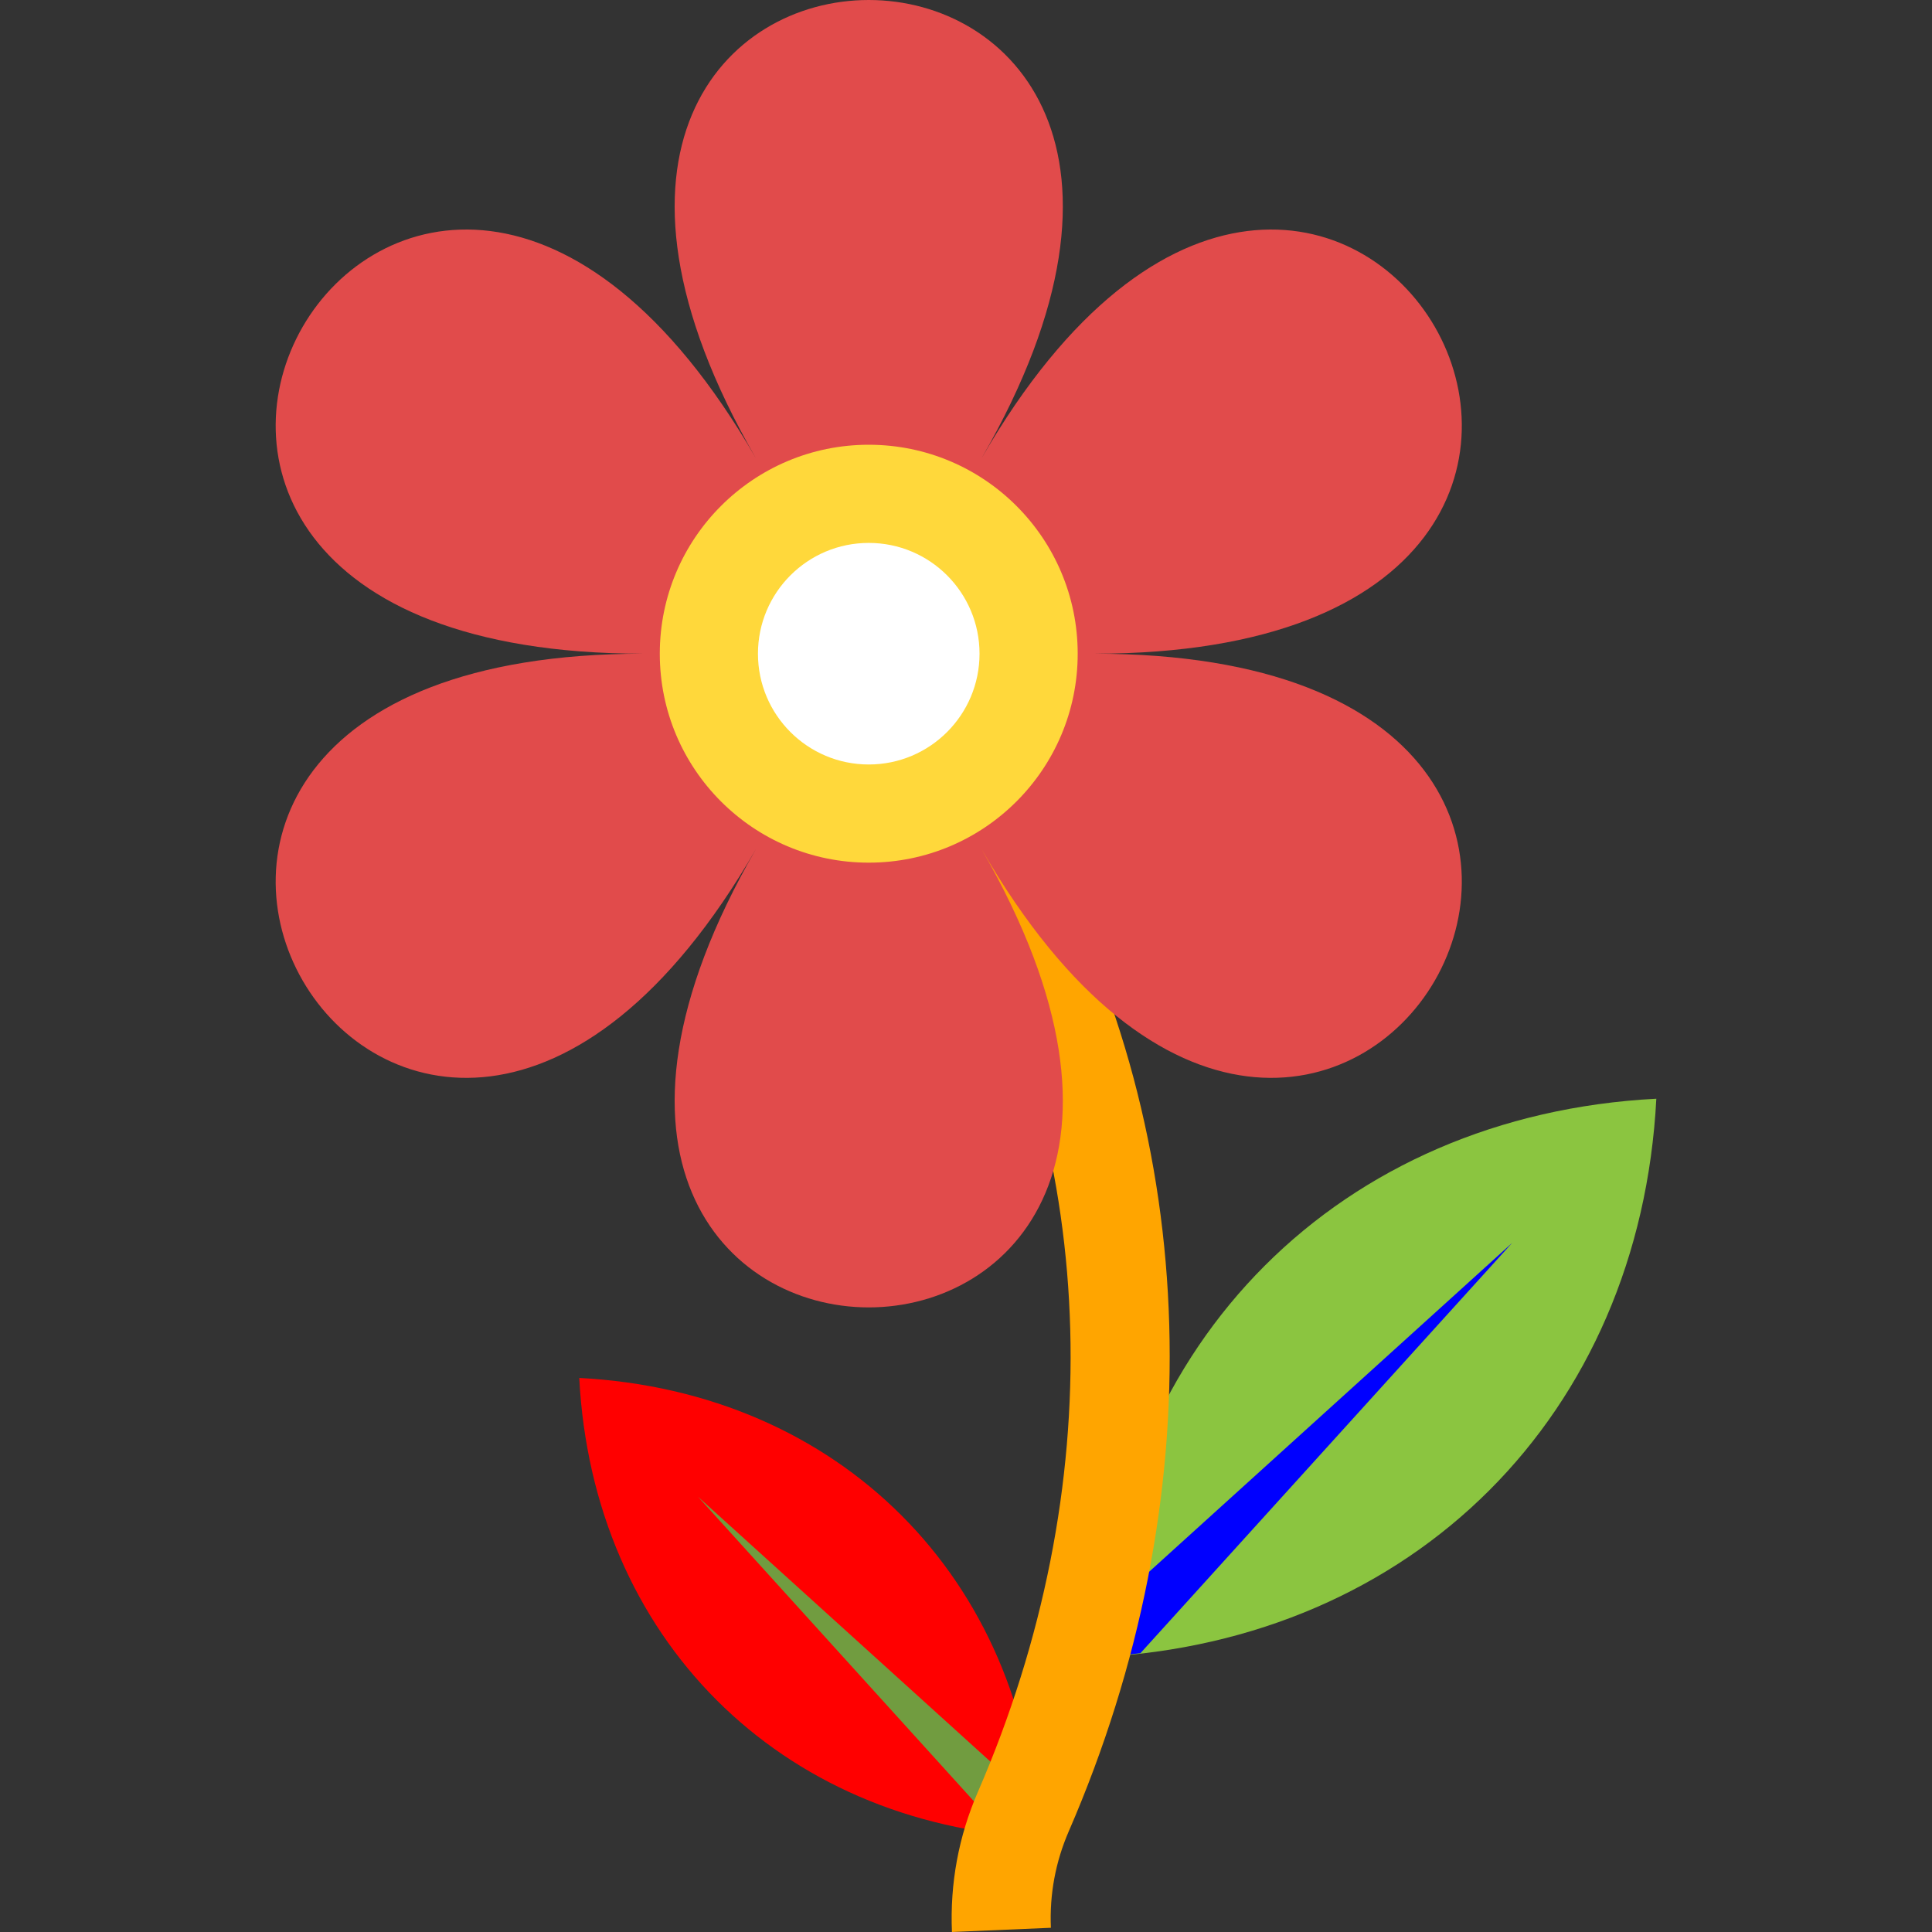 <?xml version="1.0" encoding="iso-8859-1"?>
<!-- Generator: Adobe Illustrator 19.0.0, SVG Export Plug-In . SVG Version: 6.00 Build 0)  -->
<svg version="1.1" id="Capa_1" xmlns="http://www.w3.org/2000/svg" xmlns:xlink="http://www.w3.org/1999/xlink" x="0px" y="0px"
	 viewBox="0 0 512.008 512.008" style="enable-background:new 0 0 512.008 512.008;" xml:space="preserve">
<rect x="0" y="0" width="512.008" height="512.008" fill="#333333" stroke="none"/>
<path style="fill:#8BC540;" d="M290.934,439.192 L290.934,439.192 L 290.934,439.192 c83.712-4.352,143.664-64.304,148.016-148.016
	C355.238,295.528,295.286,355.48,290.934,439.192z"/>
<path style="fill:blue;" d="M400.726,329.4l-108.72,98.496c-0.432,3.744-0.88,7.472-1.072,11.296l0,0l0,0
	c3.84-0.208,7.568-0.64,11.296-1.072L400.726,329.4z"/>

<path style="fill:red;" d="M275.302,486.968L275.302,486.968L275.302,486.968c-68.88-3.584-118.208-52.912-121.792-121.792
	C222.39,368.776,271.718,418.088,275.302,486.968z"/>
<path style="fill:#719C40;" d="M184.966,396.648l89.456,81.024c0.352,3.072,0.72,6.144,0.88,9.296l0,0l0,0
	c-3.152-0.16-6.224-0.528-9.296-0.88L184.966,396.648z"/>


<path style="fill:orange;" d="M252.278,512.008 c-0.544-12.848,1.76-25.344,6.88-37.136 c34.864-80.32,32.528-167.12-6.4-238.144
	 c-18.56-33.872-33.28-55.968-33.424-56.192l21.808-14.576c0.624,0.928,15.456,23.2,34.624,58.16
	 c42.864,78.176,45.584,173.376,7.472,261.2 
	 c-3.52,8.112-5.12,16.72-4.736,25.568L252.278,512.008z"/>
<path style="fill:#E14B4B;" d="M200.342,225.016c-93.504,161.952-216.896-51.776-29.888-51.776
	c-187.008,0-63.616-213.728,29.888-51.776c-93.504-161.952,153.28-161.952,59.776,0c93.504-161.952,216.896,51.776,29.888,51.776
	c187.008,0,63.616,213.728-29.888,51.776C353.622,386.968,106.838,386.968,200.342,225.016z"/>
<circle style="fill:#FFD83B;" cx="230.23" cy="173.24" r="55.376"/>
<circle style="fill:#FFFFFF;" cx="230.23" cy="173.24" r="29.36"/>
</svg>
